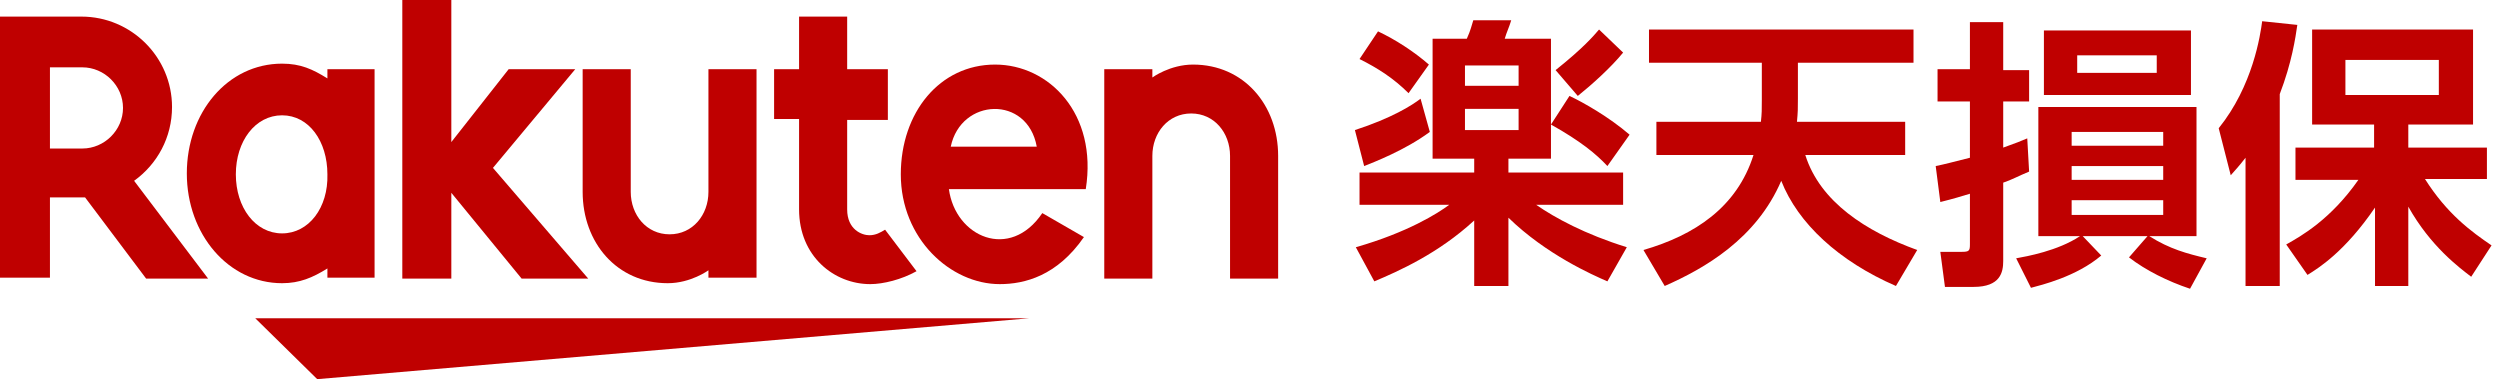 <svg width="211" height="32" viewBox="0 0 211 32" fill="none" xmlns="http://www.w3.org/2000/svg">
<path d="M6.323 9.421C4.215 10.978 1.561 11.99 0.781 12.302L0 9.265C3.122 8.253 4.84 7.163 5.542 6.618L6.323 9.421ZM9.991 11.679H6.557V1.557H9.445C9.601 1.168 9.679 1.09 9.991 3.7126e-08H13.192C13.036 0.545 12.801 1.012 12.645 1.557H16.548V11.679H12.957V12.847H22.637V15.572H15.299C16.86 16.662 19.436 18.063 22.949 19.153L21.31 22.034C20.061 21.489 16.158 19.776 12.957 16.662V22.423H10.069V16.895C7.025 19.698 3.669 21.178 1.639 22.034L0.078 19.153C4.449 17.907 7.025 16.273 7.962 15.572H0.39V12.847H10.069V11.679H9.991ZM1.951 0.934C3.435 1.635 4.996 2.647 6.245 3.737L4.527 6.151C3.278 4.905 1.951 4.049 0.39 3.27L1.951 0.934ZM9.289 3.815V5.528H13.816V3.815H9.289ZM9.289 7.474V9.265H13.816V7.474H9.289ZM18.109 6.384C19.28 6.929 21.466 8.175 23.183 9.655L21.31 12.302C20.373 11.29 19.046 10.2 16.548 8.798L18.109 6.384ZM22.637 2.725C21.622 3.971 19.983 5.45 18.812 6.384L16.938 4.204C19.28 2.336 20.139 1.324 20.607 0.779L22.637 2.725Z" transform="translate(114.354 1.713)" fill="#BF0000"/>
<path d="M9.913 7.786C9.991 7.085 9.991 6.774 9.991 5.917V2.803H0.468V3.7126e-08H22.793V2.803H13.036V5.839C13.036 6.696 13.036 6.929 12.957 7.786H22.09V10.589H13.66C14.909 14.56 18.812 17.051 23.105 18.608L21.31 21.645C16.47 19.543 13.036 16.35 11.63 12.769C9.523 17.674 5.152 20.166 1.795 21.645L-2.38211e-06 18.608C4.293 17.363 7.884 15.027 9.289 10.589H1.093V7.786H9.913Z" transform="translate(138.707 2.492)" fill="#BF0000"/>
<path d="M7.884 12.613C6.947 13.002 6.401 13.314 5.698 13.547V20.166C5.698 21.1 5.464 22.346 3.2 22.346H0.781L0.39 19.387H2.186C2.81 19.387 2.888 19.309 2.888 18.764V14.482C2.108 14.715 1.639 14.871 0.39 15.182L2.38211e-06 12.146C0.781 11.99 1.327 11.835 2.888 11.445V6.696H0.156V3.971H2.888V7.4252e-08H5.698V4.049H7.884V6.696H5.698V10.589C6.791 10.2 7.181 10.044 7.728 9.81L7.884 12.613ZM21.466 22.501C19.592 21.878 17.719 20.944 16.314 19.854L17.875 18.063H12.411L13.972 19.698C11.865 21.489 8.899 22.19 8.04 22.423L6.791 19.932C7.65 19.776 10.303 19.309 12.177 18.063H8.664V7.163H22.012V18.063H18.031C19.748 19.153 21.232 19.543 22.871 19.932L21.466 22.501ZM21.544 6.151H9.133V0.701H21.544V6.151ZM19.202 9.265H11.474V10.433H19.202V9.265ZM19.202 12.146H11.474V13.314H19.202V12.146ZM19.202 15.027H11.474V16.273H19.202V15.027ZM18.656 2.803H11.943V4.282H18.656V2.803Z" transform="translate(163.373 1.869)" fill="#BF0000"/>
<path d="M2.264 11.523C1.717 12.224 1.561 12.38 1.015 13.002L-4.76422e-06 9.032C2.888 5.45 3.513 1.168 3.669 -3.7126e-08L6.635 0.311C6.479 1.401 6.167 3.504 5.152 6.151V22.346H2.264V11.523ZM5.698 18.842C6.947 18.141 9.445 16.74 11.787 13.392H6.479V10.667H13.114V8.72H7.884V0.701H21.466V8.72H16.002V10.667H22.637V13.314H17.407C19.28 16.273 21.31 17.752 23.027 18.92L21.31 21.567C20.295 20.788 17.875 18.998 16.002 15.65V22.346H13.192V15.727C10.694 19.387 8.508 20.788 7.493 21.411L5.698 18.842ZM10.694 3.27V6.229H18.578V3.27H10.694Z" transform="translate(187.259 1.791)" fill="#BF0000"/>
<path d="M65.334 0H2.97764e-07L5.23 5.139L65.334 0Z" transform="translate(21.544 26.861)" fill="#BF0000"/>
<path d="M11.865 0.467V1.246C10.616 0.467 9.601 7.4252e-08 8.04 7.4252e-08C3.435 7.4252e-08 5.95528e-07 4.127 5.95528e-07 9.265C5.95528e-07 14.404 3.513 18.53 8.04 18.53C9.523 18.53 10.616 18.063 11.865 17.285V18.063H15.846V0.467H11.865ZM8.04 14.326C5.776 14.326 4.137 12.146 4.137 9.343C4.137 6.54 5.776 4.36 8.04 4.36C10.303 4.36 11.865 6.54 11.865 9.343C11.943 12.146 10.303 14.326 8.04 14.326Z" transform="translate(15.768 5.372)" fill="#BF0000"/>
<path d="M10.616 0V10.355C10.616 12.302 9.289 13.937 7.337 13.937C5.386 13.937 4.059 12.302 4.059 10.355V0H0V10.355C0 14.637 2.888 18.063 7.181 18.063C9.133 18.063 10.616 16.973 10.616 16.973V17.596H14.675V0H10.616Z" transform="translate(49.176 5.839)" fill="#BF0000"/>
<path d="M4.059 18.063V7.708C4.059 5.762 5.386 4.127 7.337 4.127C9.289 4.127 10.616 5.762 10.616 7.708V18.063H14.675V7.708C14.675 3.426 11.787 0 7.493 0C5.542 0 4.059 1.09 4.059 1.09V0.389H1.19106e-06V18.063H4.059Z" transform="translate(93.2 5.45)" fill="#BF0000"/>
<path d="M4.215 22.112V15.26H7.181L12.333 22.112H17.563L11.318 13.859C13.27 12.457 14.519 10.2 14.519 7.63C14.519 3.426 11.084 -3.7126e-08 6.869 -3.7126e-08H0V22.034H4.215V22.112ZM4.215 4.282H6.947C8.82 4.282 10.382 5.839 10.382 7.708C10.382 9.577 8.82 11.134 6.947 11.134H4.215V4.282Z" transform="translate(0 1.401)" fill="#BF0000"/>
<path d="M9.367 17.985C8.977 18.219 8.586 18.453 8.04 18.453C7.415 18.453 6.167 17.985 6.167 16.273V8.72H9.601V4.438H6.167V-3.7126e-08H2.108V4.438H-2.38211e-06V8.642H2.108V16.273C2.108 20.243 5.074 22.579 8.118 22.579C9.211 22.579 10.772 22.19 12.021 21.489L9.367 17.985Z" transform="translate(65.334 1.401)" fill="#BF0000"/>
<path d="M7.65 14.17L14.597 5.839H8.977L4.137 11.99V0H0V23.513H4.137V16.273L10.069 23.513H15.69L7.65 14.17Z" transform="translate(33.955)" fill="#BF0000"/>
<path d="M7.962 0C3.278 0 1.19106e-06 4.049 1.19106e-06 9.265C1.19106e-06 14.715 4.215 18.53 8.352 18.53C10.46 18.53 13.192 17.83 15.455 14.56L11.943 12.535C9.211 16.584 4.605 14.56 4.059 10.511H15.611C16.626 4.127 12.489 0 7.962 0ZM11.474 6.929H4.215C5.074 2.803 10.694 2.569 11.474 6.929Z" transform="translate(76.028 5.45)" fill="#BF0000"/>
</svg>
